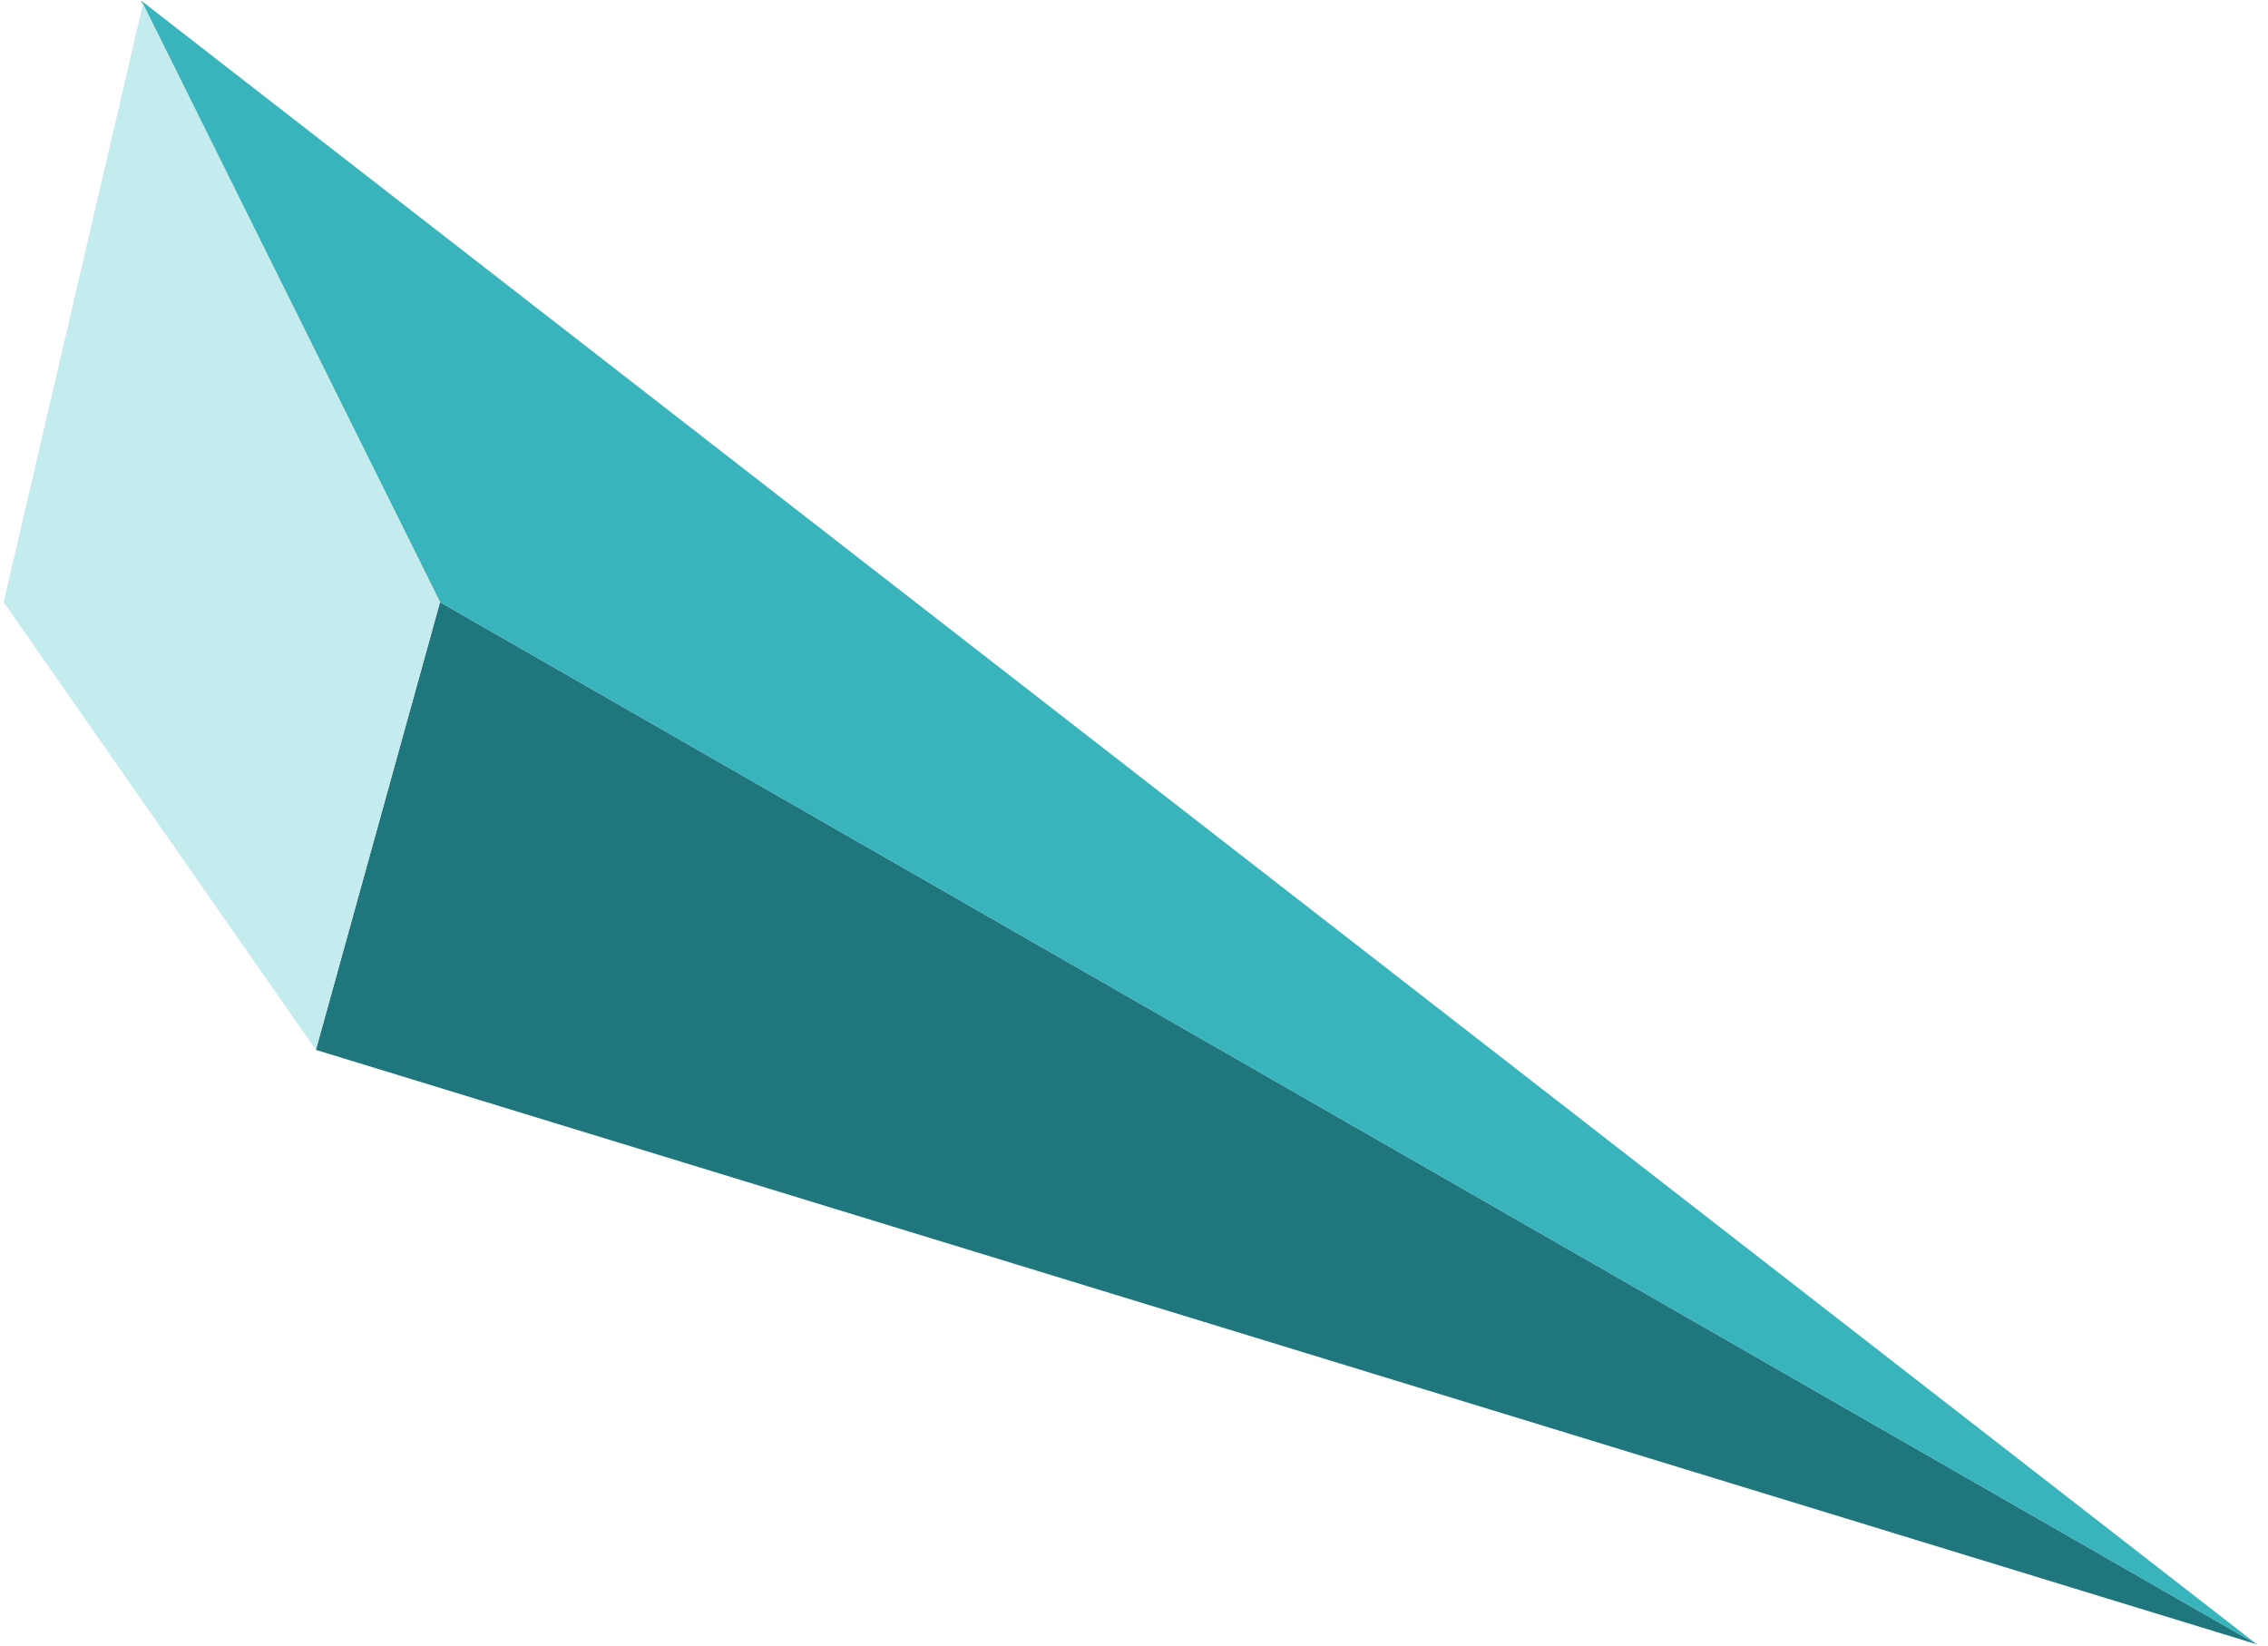 <svg width="204" height="148" viewBox="0 0 204 148" fill="none" xmlns="http://www.w3.org/2000/svg">
    <path d="M203.008 147.875L28.412 94.414L39.578 54.149L203.008 147.875Z" fill="#1F777D"/>
    <path d="M39.578 54.15L12.678 0.043L203.008 147.876L39.578 54.15Z" fill="#39B4BD"/>
    <path d="M28.412 94.415L39.578 54.15L12.868 0.323L0.328 54.15L28.412 94.415Z" fill="#C4EBED"/>
</svg>

